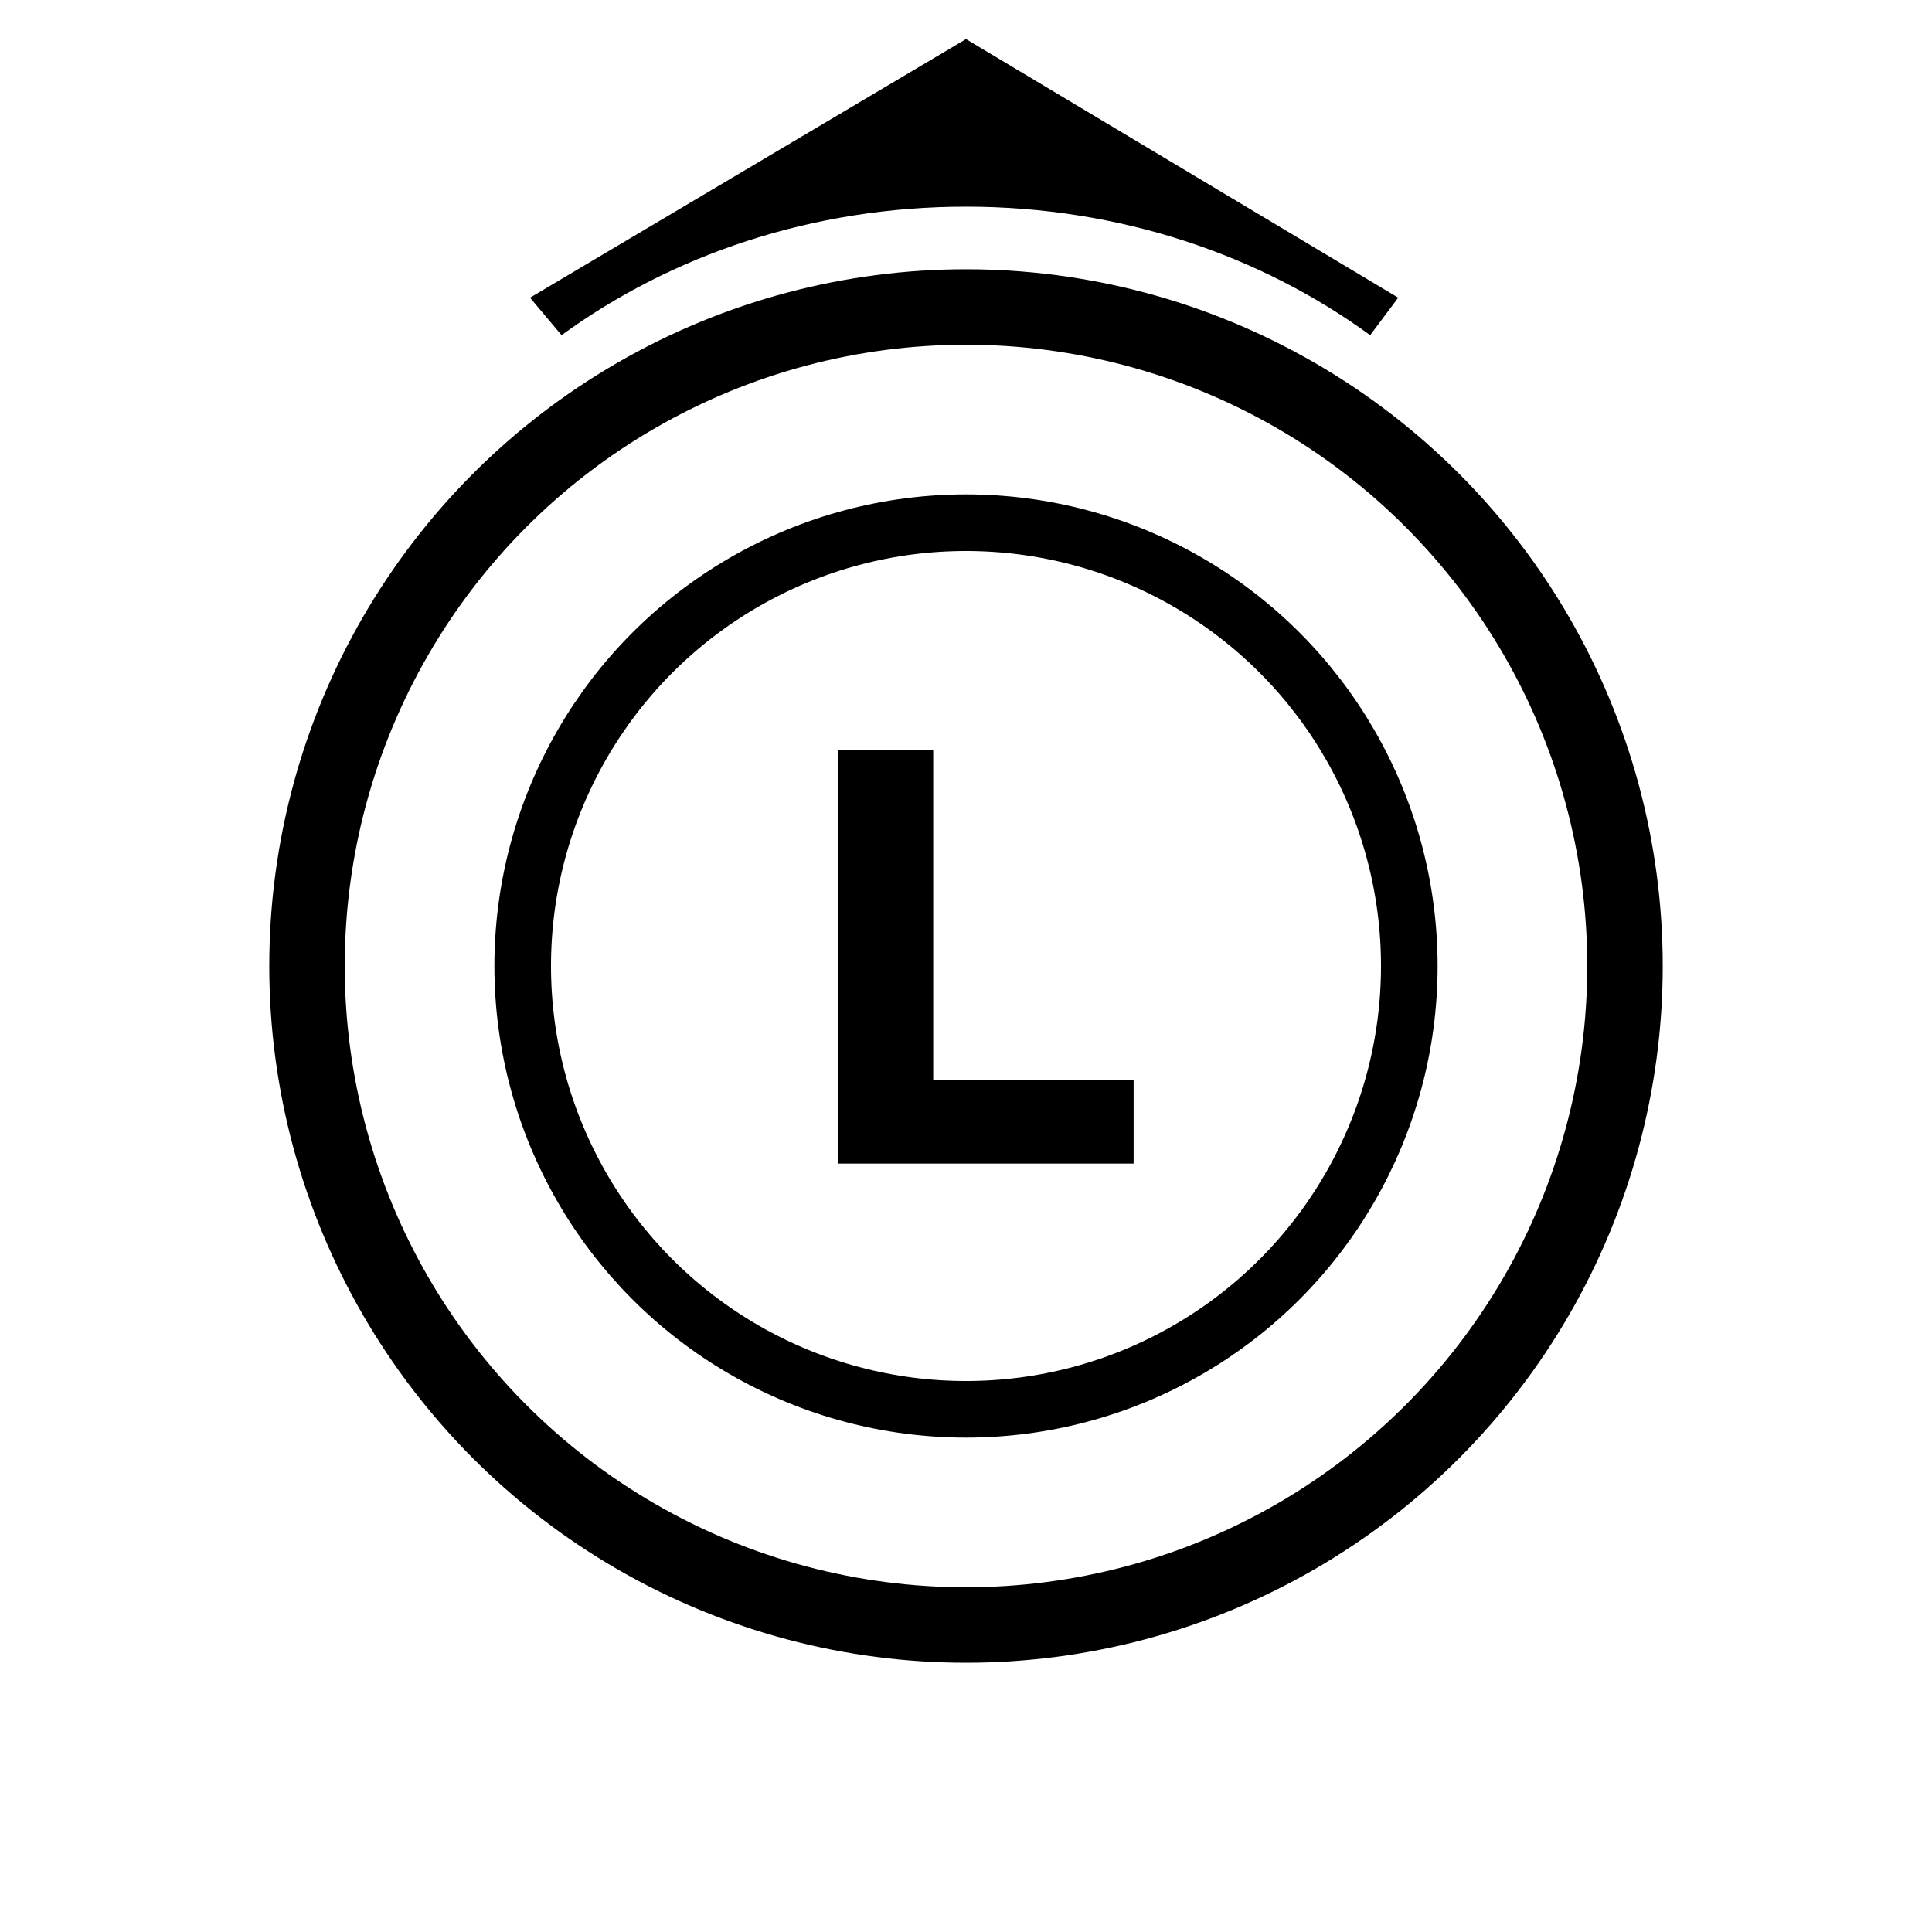 <svg id="Layer_1" data-name="Layer 1" xmlns="http://www.w3.org/2000/svg" viewBox="0 0 512 512"><defs><style>.cls-1,.cls-2{fill:none;stroke:#000;stroke-miterlimit:10;}.cls-1{stroke-width:15px;}.cls-2{stroke-width:20px;}</style></defs><path d="M363.11,88.83l7.43-9.94L256,10.36,140.46,78.89l8.36,9.94C178,67.55,215.3,54.77,256,54.77S333.94,67.55,363.11,88.83Z"/><circle class="cls-1" cx="256" cy="256" r="117.48"/><circle class="cls-2" cx="256" cy="256" r="174.64"/><path d="M222,308.36V198.75h25.31v87.38h53.11v22.23Z"/></svg>